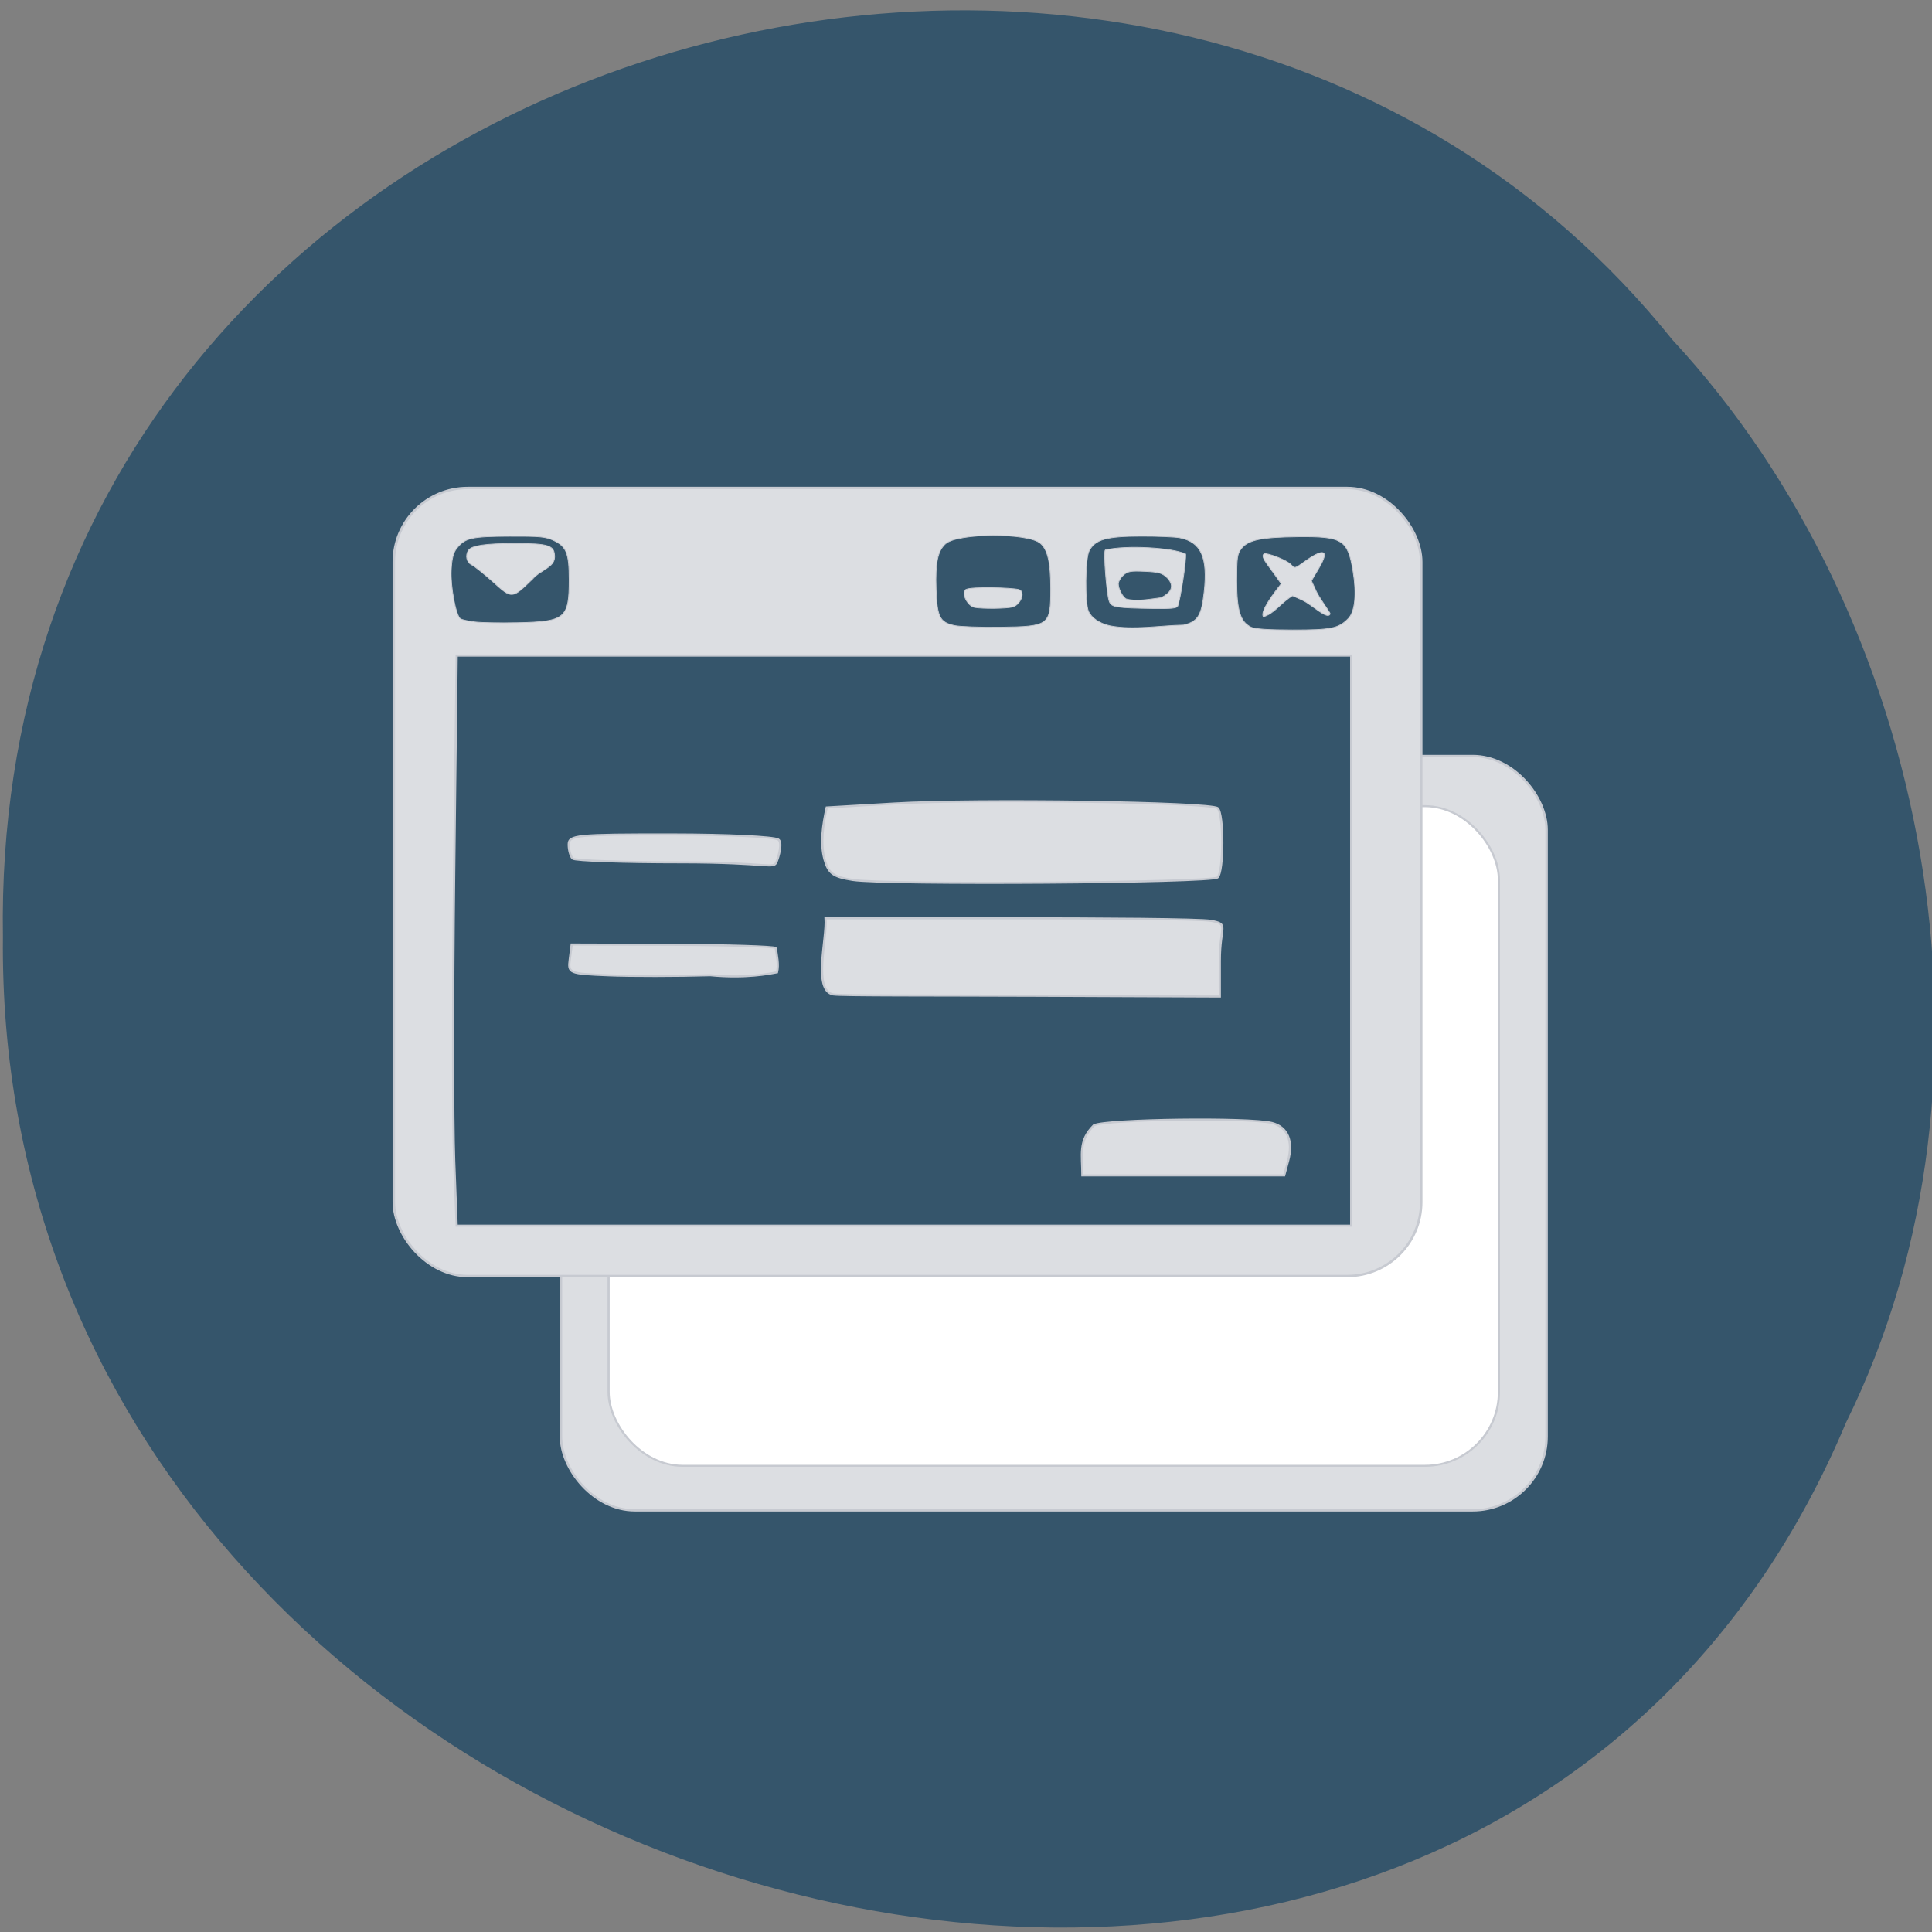 <svg xmlns="http://www.w3.org/2000/svg" viewBox="0 0 256 256"><rect x="0" y="0" width="256" height="256" fill="#808080" stroke="none"/><g fill="#35556b" color="#000"><path d="m -461.56 1509.46 c -102.66 -72.48 -252.13 71.24 -188.42 177.65 55.11 98.31 215.88 55.803 236.4 -48.33 13.01 -47.39 -5.347 -103.13 -47.986 -129.32 z" transform="matrix(0.836 -0.522 -0.488 -0.916 1367.08 1330.26)"/></g><g transform="matrix(0.766 0 0 0.703 34.09 46.25)" stroke="#c7cad1"><rect ry="13.921" y="76.7" x="52.53" height="142.19" width="170.5" rx="12.778" fill="#dcdee2" stroke-width="0.421"/><rect rx="12.778" width="154.01" height="124.33" x="60.776" y="86.16" ry="13.921" fill="#fff" stroke-width="0.374"/><g transform="matrix(1.175 0 0 1.198 -32.18 -28.716)"><rect width="151.25" height="123.99" x="47.49" y="45.826" ry="11.625" rx="10.875" fill="#dcdee2" stroke-width="0.37"/><g fill="#35556b"><path d="m 56.37 151.5 c -0.204 -5.716 -0.203 -25.898 0.001 -44.849 l 0.372 -34.455 h 65.845 h 65.845 v 44.849 v 44.849 h -65.846 h -65.846 l -0.371 -10.393 z m 122.77 0.206 c 0.792 -3.157 -0.087 -5.357 -2.388 -5.974 -3.322 -0.891 -24.394 -0.598 -26.19 0.364 -2.314 2.423 -1.701 4.598 -1.701 7.884 h 14.854 h 14.854 z m -10.05 -31.473 c 0 -5.575 1.432 -5.754 -1.301 -6.3 -1.511 -0.302 -16.02 -0.405 -30.467 -0.405 h -26.27 c 0.23 3.202 -1.893 11.36 1.111 11.98 1.088 0.21 15.02 0.146 29.888 0.211 l 27.04 0.12 z m -65.37 -2.02 c -0.25 -0.25 -7.113 -0.478 -15.25 -0.506 l -14.795 -0.05 l -0.274 2.289 c -0.269 2.248 -0.165 2.294 5.716 2.551 3.295 0.144 10.03 0.137 14.962 -0.014 5.224 0.541 8.757 -0.238 9.823 -0.453 0.291 -1.253 -0.046 -2.679 -0.183 -3.816 z m 65.05 -11.11 c 0.905 -0.906 0.915 -9.993 0.012 -10.895 -0.957 -0.957 -35.508 -1.49 -47.604 -0.734 l -9.959 0.622 c -0.55 2.67 -0.972 5.618 -0.317 8.191 0.594 2.208 1.273 2.732 4.168 3.213 4.872 0.809 52.849 0.455 53.7 -0.396 z m -64.936 -2.456 c 0.297 -0.774 0.924 -3.086 0.249 -3.513 -0.675 -0.427 -7.33 -0.783 -15.673 -0.791 -14.13 -0.013 -15.169 0.097 -15.169 1.599 0 0.887 0.264 1.876 0.586 2.198 0.322 0.322 7.458 0.586 15.857 0.586 13.19 0 13.684 1.136 14.15 -0.08 z" stroke-width="0.325"/><g stroke-width="0.123"><path d="m 59.37 66.903 c -0.913 -0.127 -1.837 -0.343 -2.054 -0.481 -0.686 -0.435 -1.513 -5.05 -1.379 -7.7 0.093 -1.832 0.301 -2.7 0.813 -3.392 1.224 -1.654 2.148 -1.881 7.766 -1.904 4.509 -0.019 5.31 0.061 6.474 0.642 1.917 0.958 2.313 2.01 2.319 6.142 0.008 6.145 -0.565 6.66 -7.602 6.819 -2.572 0.058 -5.424 0.002 -6.337 -0.126 z m 8.564 -6.771 c 1.123 -1.408 3.183 -1.785 3.221 -3.43 0 -1.843 -0.796 -2.136 -5.803 -2.136 -4.39 0 -6.384 0.312 -6.867 1.073 -0.51 0.803 -0.286 1.887 0.47 2.279 0.411 0.213 1.823 1.422 3.139 2.687 2.809 2.701 2.773 2.704 5.84 -0.473 z"/><path d="m 130 67.47 c -2.147 -0.505 -2.543 -1.358 -2.683 -5.762 -0.131 -4.141 0.24 -6.01 1.408 -7.113 1.825 -1.715 12.156 -1.747 13.969 -0.044 1.077 1.012 1.505 3.034 1.505 7.113 0 5.814 -0.188 5.966 -7.47 6.07 -2.922 0.04 -5.95 -0.078 -6.729 -0.261 z m 8.555 -2.912 c 1.207 -0.334 2.037 -2.472 0.882 -2.762 -1.108 -0.278 -6.866 -0.455 -7.703 -0.007 -0.758 0.406 0.141 2.611 1.284 2.833 1.16 0.226 4.633 0.185 5.537 -0.065 z"/><path d="m 152.92 67.52 c -1.512 -0.359 -2.714 -1.223 -3.156 -2.268 -0.569 -1.346 -0.503 -8.304 0.091 -9.527 0.876 -1.804 2.521 -2.303 7.621 -2.314 2.465 -0.005 5.04 0.108 5.717 0.252 3.148 0.668 4.162 3.071 3.598 8.522 -0.387 3.74 -0.919 4.653 -3.038 5.216 -3.543 0.074 -7.342 0.823 -10.833 0.119 z m 9.971 -3.117 c 0.397 -1.033 1.269 -7.141 1.169 -8.18 -1.841 -0.994 -8.792 -1.434 -11.827 -0.639 -0.279 0.279 0.187 7.03 0.608 8.14 0.329 0.866 1.01 0.978 6.509 1.072 2.574 0.044 3.408 -0.048 3.541 -0.393 z"/><path d="m 155.28 63.28 c -0.539 -0.36 -1.129 -1.597 -1.129 -2.367 0 -0.37 0.336 -0.99 0.747 -1.377 0.649 -0.612 1.063 -0.689 3.153 -0.588 2.089 0.102 2.524 0.235 3.304 1.015 1.271 1.442 0.373 2.437 -0.903 3.137 -1.655 0.207 -3.626 0.656 -5.172 0.18 z"/><path d="m 173.74 67.755 c -1.625 -0.808 -2.158 -2.603 -2.158 -7.272 0 -3.755 0.075 -4.309 0.696 -5.141 1.01 -1.351 2.925 -1.778 8.268 -1.842 6.597 -0.079 7.391 0.447 8.161 5.409 0.56 3.612 0.299 6.385 -0.706 7.474 -1.441 1.562 -2.505 1.794 -8.191 1.789 -3.501 -0.003 -5.515 -0.142 -6.07 -0.418 z m 7.527 -4.268 c 1.376 0.669 3.777 3.244 4.067 2.111 0.025 -0.1 -1.63 -2.541 -2.03 -3.472 l -0.728 -1.693 l 1.092 -1.972 c 1.639 -2.959 0.757 -3.285 -2.336 -0.862 -1.107 0.867 -1.244 0.9 -1.66 0.395 -0.748 -0.908 -3.729 -1.999 -4.04 -1.806 -0.606 0.374 0.471 1.643 1.467 3.146 l 1.034 1.561 c -0.95 1.294 -3.191 4.414 -2.62 5.181 1.565 -0.433 2.771 -2.397 4.302 -3.294 0.485 0.236 0.969 0.471 1.454 0.707 z"/></g></g></g></g></svg>